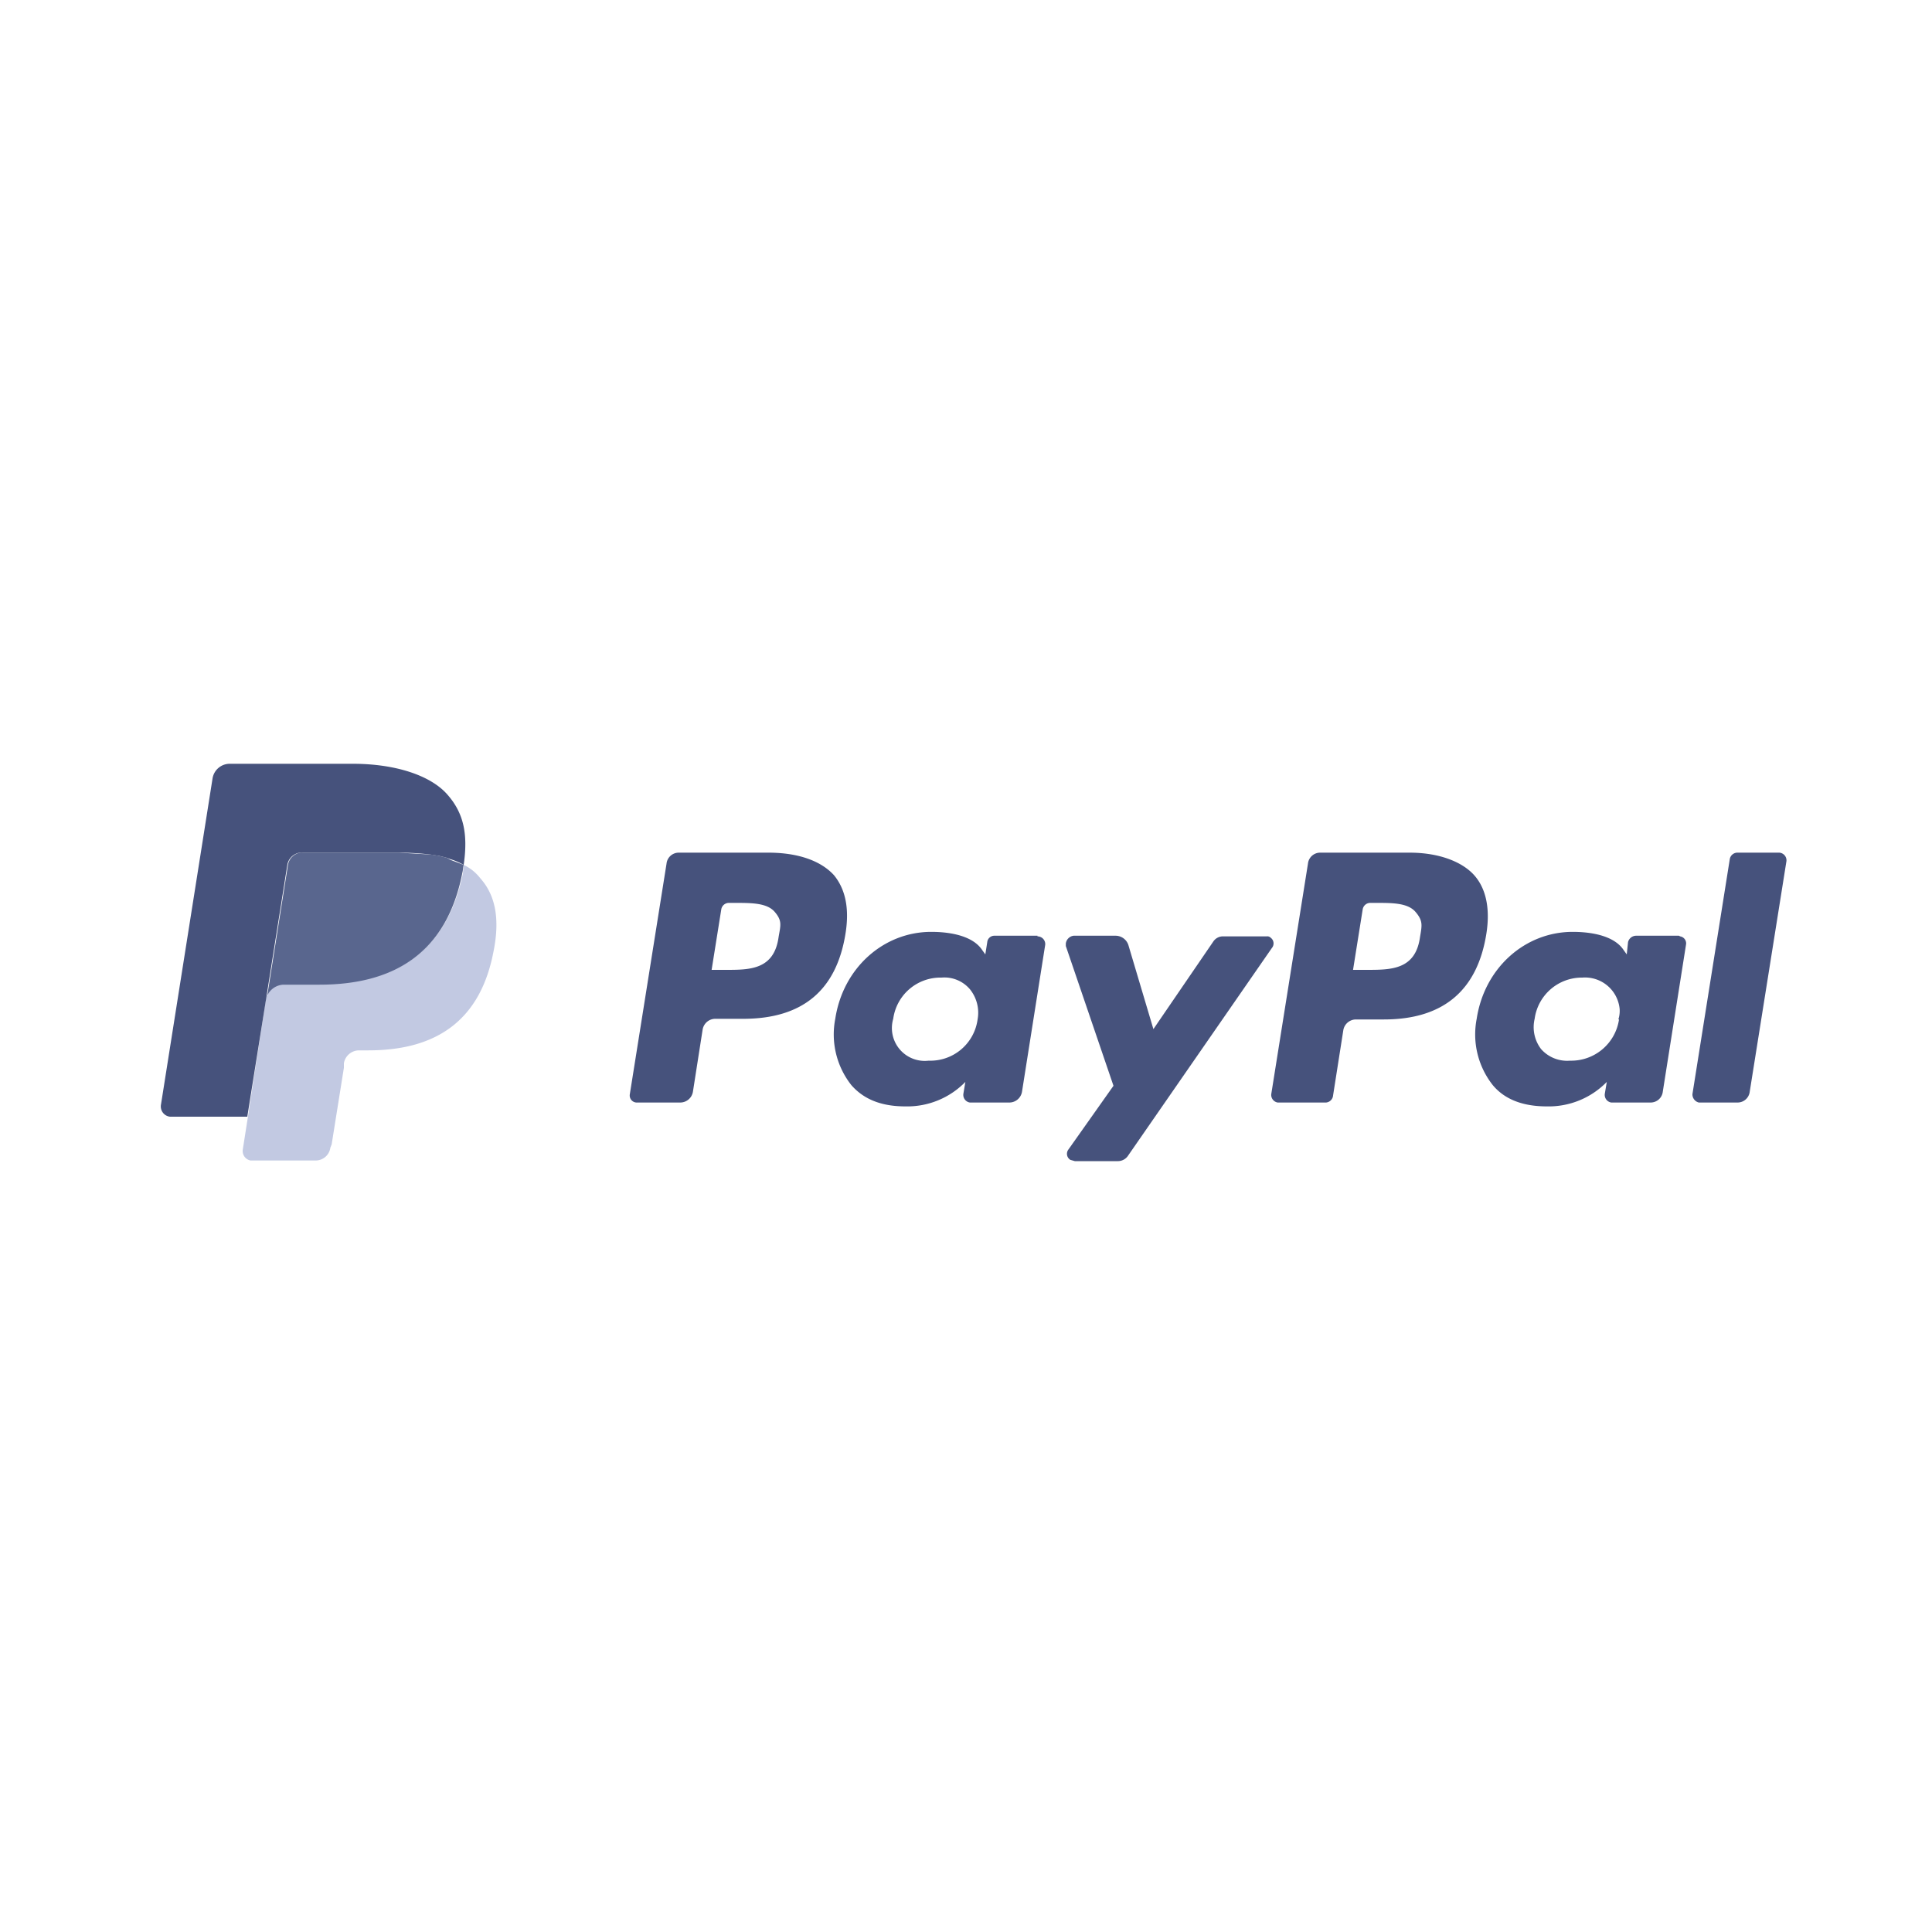 <svg xmlns="http://www.w3.org/2000/svg" width="300" height="300" viewBox="0 0 300 300"><path fill="#46527c" d="M120.9 145.5c-.7 5.1-4.5 5.1-8.2 5.1h-2.2l1.5-9.4a1.2 1.2 0 0 1 1.2-1h.9c2.6 0 5 0 6.2 1.4s.9 2.1.6 3.9zm-1.6-13.1h-13.9a1.9 1.9 0 0 0-1.9 1.7l-5.7 35.8a1.1 1.1 0 0 0 1 1.3h6.8a2 2 0 0 0 2-1.7l1.5-9.6a2 2 0 0 1 1.9-1.7h4.4c9.2 0 14.5-4.4 15.9-13.3q.9-5.7-1.8-9c-2-2.2-5.5-3.5-10.2-3.5zm32.5 25.9a7.4 7.4 0 0 1-7.6 6.4 5.1 5.1 0 0 1-5.5-6.5 7.4 7.4 0 0 1 7.5-6.4 5.2 5.2 0 0 1 4.4 1.8 5.8 5.8 0 0 1 1.2 4.7zm9.3-13h-6.7a1.1 1.1 0 0 0-1.1 1l-.3 1.9-.5-.7c-1.4-2.1-4.7-2.8-7.9-2.8-7.4 0-13.7 5.6-14.9 13.5a12.7 12.7 0 0 0 2.5 10.3c2.1 2.4 5 3.3 8.4 3.3a12.6 12.6 0 0 0 9.3-3.8l-.3 1.8a1.2 1.2 0 0 0 1 1.4h6.1a2 2 0 0 0 2-1.7l3.6-22.8a1.2 1.2 0 0 0-1.2-1.3zm35.6.1H190a1.8 1.8 0 0 0-1.6.8l-9.3 13.6-3.9-13.1a2.1 2.1 0 0 0-1.9-1.4h-6.6a1.4 1.4 0 0 0-1.2 1.2v.4l7.4 21.7-7 9.9a1.1 1.1 0 0 0 .3 1.6l.7.2h6.7a1.9 1.9 0 0 0 1.6-.9l22.3-32.2a1.1 1.1 0 0 0-.2-1.6.7.7 0 0 0-.6-.2zm23.8.1c-.7 5.1-4.5 5.1-8.3 5.1h-2.1l1.5-9.4a1.2 1.2 0 0 1 1.1-1h1c2.5 0 4.9 0 6.1 1.4s1 2.1.7 3.9zm-1.6-13.1H205a1.9 1.9 0 0 0-1.9 1.7l-5.7 35.8a1.2 1.2 0 0 0 1 1.3h7.3a1.2 1.2 0 0 0 1.3-1.1l1.6-10.2a2 2 0 0 1 1.9-1.6h4.4c9.2 0 14.5-4.5 15.9-13.3.6-3.8 0-6.9-1.8-9s-5.4-3.6-10.1-3.6zm32.5 25.9a7.5 7.5 0 0 1-7.6 6.4 5.4 5.4 0 0 1-4.5-1.8 5.6 5.6 0 0 1-1-4.7 7.4 7.4 0 0 1 7.4-6.4 5.4 5.4 0 0 1 5.8 4.9 4.4 4.4 0 0 1-.2 1.6zm9.3-13H254a1.3 1.3 0 0 0-1.2 1l-.2 1.9-.5-.7c-1.4-2.1-4.7-2.8-7.9-2.8-7.4 0-13.7 5.6-14.9 13.5a12.7 12.7 0 0 0 2.5 10.3c2 2.4 5 3.3 8.4 3.3a12.6 12.6 0 0 0 9.3-3.8l-.3 1.8a1.2 1.2 0 0 0 1 1.4h6.1a1.9 1.9 0 0 0 1.9-1.7l3.6-22.8a1.1 1.1 0 0 0-.9-1.3zm7.9-11.9l-5.8 36.5a1.3 1.3 0 0 0 1 1.3h6a1.9 1.9 0 0 0 1.9-1.7l5.7-35.8a1.2 1.2 0 0 0-1.1-1.3h-6.5a1.2 1.2 0 0 0-1.2 1z"/><path fill="#7888bf" d="M72 134.3c0 .4-.1.8-.1 1.2-2.6 12.9-11.2 17.3-22.3 17.3H44a2.8 2.8 0 0 0-2.7 2.3l-2.8 18.3-.8 5.1a1.5 1.5 0 0 0 1.2 1.7H49a2.3 2.3 0 0 0 2.3-2l.2-.5 1.9-11.9v-.7a2.4 2.4 0 0 1 2.3-2h1.5c9.7 0 17.2-3.9 19.4-15.2 1-4.8.5-8.7-2-11.5a7.1 7.1 0 0 0-2.6-2.1z" opacity=".45" style="isolation:isolate"/><path fill="#59668e" d="M69.4 133.2l-1.2-.3-1.2-.2-5-.3H47a1.6 1.6 0 0 0-1 .2 2.3 2.3 0 0 0-1.3 1.8l-3.2 20.2-.2.6a2.9 2.9 0 0 1 2.7-2.3h5.6c11.1 0 19.7-4.5 22.2-17.4.1-.4.1-.8.2-1.2l-2.1-.8z"/><path fill="#46527c" d="M44.6 134.4a2.3 2.3 0 0 1 1.3-1.8 1.8 1.8 0 0 1 1-.2h15a40.7 40.7 0 0 1 5 .3l1.3.2 1.2.3.5.2a9.5 9.5 0 0 1 2.1.9c.7-4.8 0-8.1-2.6-11s-8-4.7-14.6-4.7H35.7a2.7 2.7 0 0 0-2.7 2.3l-8 50.6a1.6 1.6 0 0 0 1.4 1.9h12l3-18.8z"/></svg>